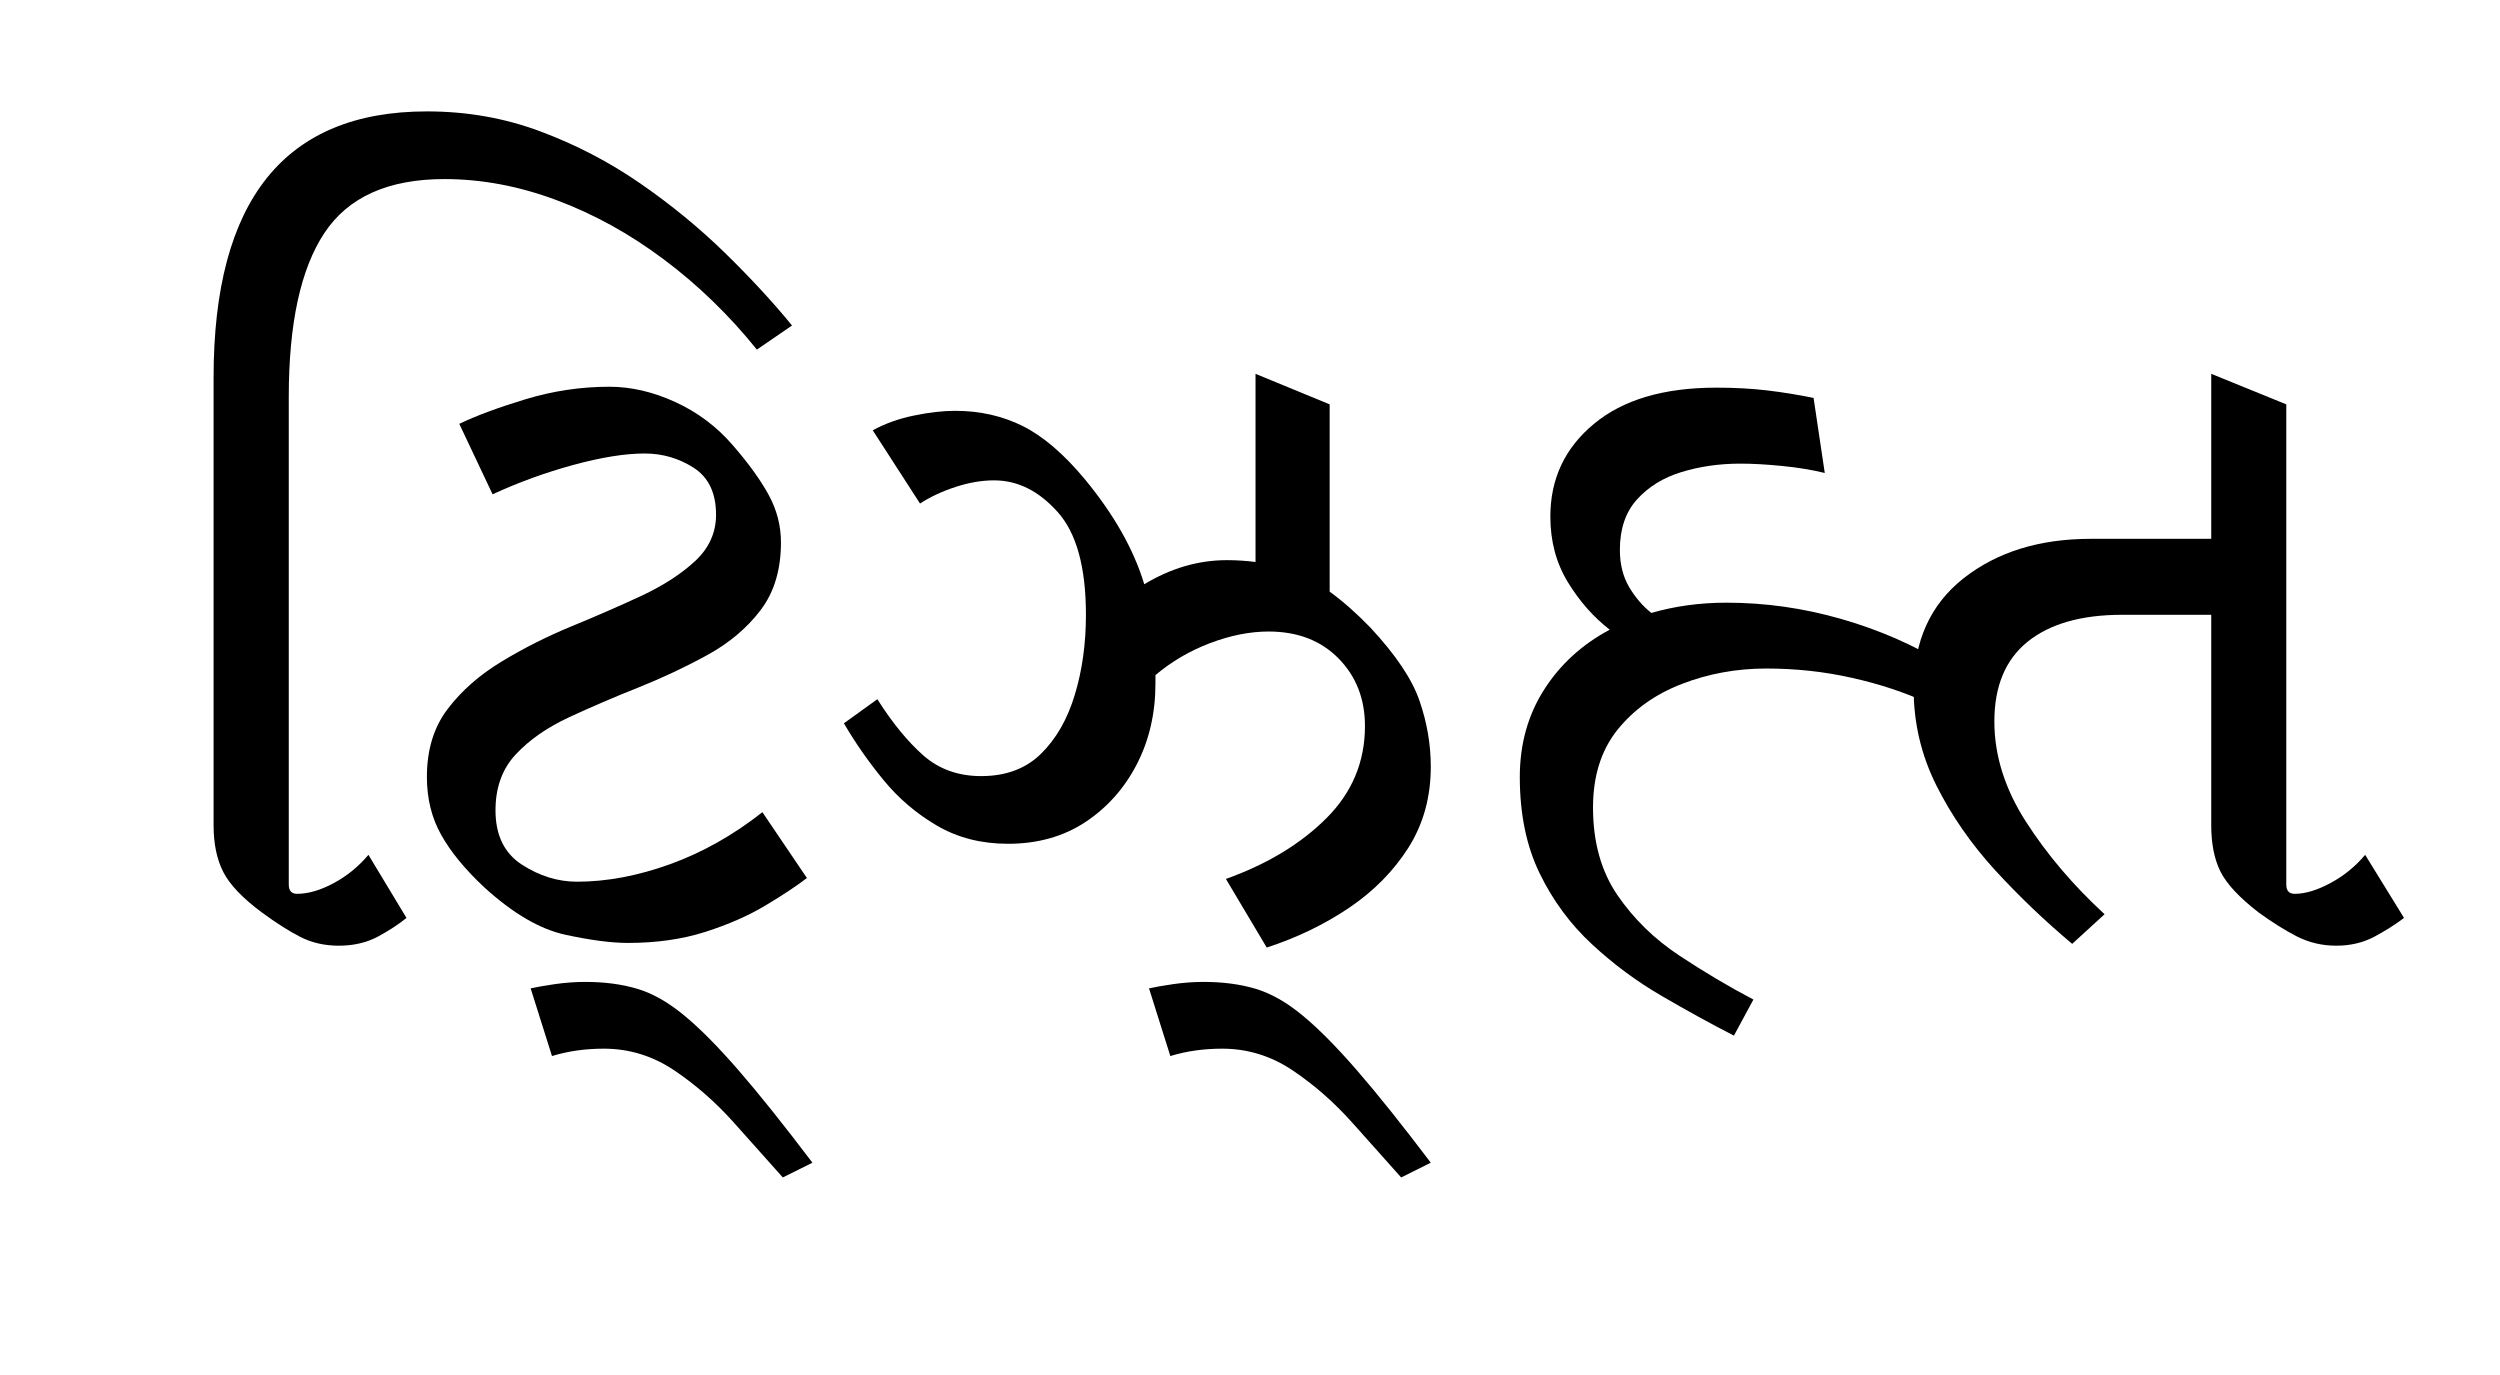 <?xml version="1.0" encoding="UTF-8"?>
<svg xmlns="http://www.w3.org/2000/svg" xmlns:xlink="http://www.w3.org/1999/xlink" width="296.656pt" height="163.172pt" viewBox="0 0 296.656 163.172" version="1.1">
<defs>
<g>
<symbol overflow="visible" id="glyph0-0">
<path style="stroke:none;" d="M 10.453 0 L 10.453 -78.547 L 55.547 -78.547 L 55.547 0 Z M 16.062 -5.609 L 50.047 -5.609 L 50.047 -72.938 L 16.062 -72.938 Z M 16.062 -5.609 "/>
</symbol>
<symbol overflow="visible" id="glyph0-1">
<path style="stroke:none;" d="M 24.203 0.547 C 22.516 0.547 20.988 0.195 19.625 -0.5 C 18.27 -1.195 16.75 -2.164 15.062 -3.406 C 12.789 -5.094 11.27 -6.688 10.5 -8.188 C 9.727 -9.695 9.344 -11.551 9.344 -13.75 L 9.344 -66.875 C 9.344 -87.926 17.781 -98.453 34.656 -98.453 C 39.414 -98.453 43.906 -97.66 48.125 -96.078 C 52.344 -94.504 56.285 -92.453 59.953 -89.922 C 63.617 -87.391 66.973 -84.641 70.016 -81.672 C 73.055 -78.703 75.711 -75.828 77.984 -73.047 L 73.812 -70.188 C 70.508 -74.289 66.82 -77.863 62.75 -80.906 C 58.688 -83.945 54.438 -86.289 50 -87.938 C 45.562 -89.594 41.141 -90.422 36.734 -90.422 C 30.066 -90.422 25.32 -88.289 22.5 -84.031 C 19.676 -79.781 18.266 -73.289 18.266 -64.562 L 18.266 -6.703 C 18.266 -5.973 18.594 -5.609 19.25 -5.609 C 20.57 -5.609 22.02 -6.031 23.594 -6.875 C 25.164 -7.719 26.539 -8.836 27.719 -10.234 L 32.234 -2.75 C 31.348 -2.02 30.227 -1.285 28.875 -0.547 C 27.52 0.18 25.961 0.547 24.203 0.547 Z M 24.203 0.547 "/>
</symbol>
<symbol overflow="visible" id="glyph0-2">
<path style="stroke:none;" d="M 30.906 0.219 C 28.926 0.219 26.43 -0.109 23.422 -0.766 C 20.422 -1.43 17.234 -3.301 13.859 -6.375 C 11.586 -8.5 9.883 -10.57 8.75 -12.594 C 7.613 -14.613 7.047 -16.906 7.047 -19.469 C 7.047 -22.695 7.867 -25.391 9.516 -27.547 C 11.16 -29.711 13.285 -31.582 15.891 -33.156 C 18.492 -34.738 21.258 -36.133 24.188 -37.344 C 27.125 -38.551 29.895 -39.758 32.5 -40.969 C 35.102 -42.188 37.227 -43.562 38.875 -45.094 C 40.531 -46.633 41.359 -48.469 41.359 -50.594 C 41.359 -53.164 40.477 -55.02 38.719 -56.156 C 36.957 -57.289 35.016 -57.859 32.891 -57.859 C 30.547 -57.859 27.703 -57.398 24.359 -56.484 C 21.023 -55.566 17.852 -54.41 14.844 -53.016 L 10.891 -61.375 C 12.867 -62.332 15.488 -63.305 18.75 -64.297 C 22.02 -65.285 25.336 -65.781 28.703 -65.781 C 31.273 -65.781 33.879 -65.176 36.516 -63.969 C 39.16 -62.758 41.438 -61.051 43.344 -58.844 C 45.25 -56.645 46.676 -54.664 47.625 -52.906 C 48.582 -51.145 49.062 -49.273 49.062 -47.297 C 49.062 -44.066 48.254 -41.391 46.641 -39.266 C 45.023 -37.141 42.914 -35.363 40.312 -33.938 C 37.707 -32.508 34.973 -31.223 32.109 -30.078 C 29.254 -28.941 26.523 -27.77 23.922 -26.562 C 21.316 -25.352 19.207 -23.883 17.594 -22.156 C 15.988 -20.438 15.188 -18.223 15.188 -15.516 C 15.188 -12.578 16.227 -10.43 18.312 -9.078 C 20.406 -7.723 22.586 -7.047 24.859 -7.047 C 28.379 -7.047 32.062 -7.738 35.906 -9.125 C 39.758 -10.52 43.41 -12.578 46.859 -15.297 L 52.141 -7.484 C 50.891 -6.523 49.254 -5.441 47.234 -4.234 C 45.223 -3.023 42.844 -1.977 40.094 -1.094 C 37.344 -0.219 34.281 0.219 30.906 0.219 Z M 49.281 28.047 C 47.52 26.066 45.57 23.883 43.438 21.5 C 41.312 19.125 38.969 17.07 36.406 15.344 C 33.844 13.625 31.055 12.766 28.047 12.766 C 25.848 12.766 23.797 13.055 21.891 13.641 L 19.359 5.609 C 20.016 5.461 20.969 5.297 22.219 5.109 C 23.469 4.93 24.676 4.844 25.844 4.844 C 28.113 4.844 30.164 5.113 32 5.656 C 33.832 6.207 35.68 7.254 37.547 8.797 C 39.422 10.336 41.566 12.5 43.984 15.281 C 46.41 18.07 49.348 21.742 52.797 26.297 Z M 49.281 28.047 "/>
</symbol>
<symbol overflow="visible" id="glyph0-3">
<path style="stroke:none;" d="M 22.984 -11.547 C 19.836 -11.547 17.035 -12.258 14.578 -13.688 C 12.117 -15.125 9.988 -16.941 8.188 -19.141 C 6.395 -21.336 4.836 -23.57 3.516 -25.844 L 7.484 -28.703 C 9.242 -25.922 11.055 -23.703 12.922 -22.047 C 14.797 -20.398 17.086 -19.578 19.797 -19.578 C 22.734 -19.578 25.098 -20.457 26.891 -22.219 C 28.691 -23.977 30.031 -26.305 30.906 -29.203 C 31.789 -32.098 32.234 -35.27 32.234 -38.719 C 32.234 -44.363 31.113 -48.43 28.875 -50.922 C 26.633 -53.422 24.125 -54.672 21.344 -54.672 C 19.875 -54.672 18.348 -54.41 16.766 -53.891 C 15.191 -53.379 13.785 -52.723 12.547 -51.922 L 6.938 -60.609 C 8.395 -61.41 10.02 -61.992 11.812 -62.359 C 13.613 -62.734 15.25 -62.922 16.719 -62.922 C 19.656 -62.922 22.332 -62.316 24.75 -61.109 C 27.164 -59.898 29.625 -57.789 32.125 -54.781 C 35.57 -50.602 37.914 -46.457 39.156 -42.344 C 42.312 -44.25 45.578 -45.203 48.953 -45.203 C 50.117 -45.203 51.254 -45.129 52.359 -44.984 L 52.359 -67.312 L 61.156 -63.688 L 61.156 -41.469 C 62.77 -40.289 64.383 -38.863 66 -37.188 C 69.008 -33.957 70.953 -31.055 71.828 -28.484 C 72.711 -25.922 73.156 -23.32 73.156 -20.688 C 73.156 -17.094 72.273 -13.898 70.516 -11.109 C 68.754 -8.328 66.406 -5.941 63.469 -3.953 C 60.531 -1.973 57.27 -0.398 53.688 0.766 L 48.844 -7.375 C 53.75 -9.133 57.723 -11.535 60.766 -14.578 C 63.816 -17.617 65.344 -21.266 65.344 -25.516 C 65.344 -28.742 64.297 -31.422 62.203 -33.547 C 60.109 -35.672 57.344 -36.734 53.906 -36.734 C 51.695 -36.734 49.383 -36.273 46.969 -35.359 C 44.551 -34.441 42.391 -33.176 40.484 -31.562 C 40.484 -31.27 40.484 -30.941 40.484 -30.578 C 40.484 -27.055 39.75 -23.863 38.281 -21 C 36.812 -18.145 34.773 -15.852 32.172 -14.125 C 29.566 -12.406 26.504 -11.547 22.984 -11.547 Z M 69.641 28.047 C 67.879 26.066 65.93 23.883 63.797 21.5 C 61.672 19.125 59.328 17.07 56.766 15.344 C 54.203 13.625 51.414 12.766 48.406 12.766 C 46.207 12.766 44.156 13.055 42.25 13.641 L 39.719 5.609 C 40.375 5.461 41.328 5.297 42.578 5.109 C 43.828 4.93 45.035 4.844 46.203 4.844 C 48.473 4.844 50.523 5.113 52.359 5.656 C 54.191 6.207 56.039 7.254 57.906 8.797 C 59.781 10.336 61.926 12.5 64.344 15.281 C 66.77 18.07 69.707 21.742 73.156 26.297 Z M 69.641 28.047 "/>
</symbol>
<symbol overflow="visible" id="glyph0-4">
<path style="stroke:none;" d="M 32.891 11.219 C 30.172 9.82 27.328 8.258 24.359 6.531 C 21.391 4.812 18.617 2.758 16.047 0.375 C 13.484 -2 11.414 -4.801 9.844 -8.031 C 8.27 -11.258 7.484 -15.07 7.484 -19.469 C 7.484 -23.352 8.438 -26.797 10.344 -29.797 C 12.25 -32.805 14.852 -35.191 18.156 -36.953 C 16.25 -38.422 14.598 -40.289 13.203 -42.562 C 11.805 -44.844 11.109 -47.445 11.109 -50.375 C 11.109 -54.852 12.832 -58.52 16.281 -61.375 C 19.727 -64.238 24.566 -65.672 30.797 -65.672 C 32.992 -65.672 35.008 -65.562 36.844 -65.344 C 38.676 -65.125 40.508 -64.828 42.344 -64.453 L 43.672 -55.547 C 42.203 -55.91 40.531 -56.188 38.656 -56.375 C 36.789 -56.562 35.125 -56.656 33.656 -56.656 C 31.164 -56.656 28.836 -56.32 26.672 -55.656 C 24.516 -55 22.754 -53.914 21.391 -52.406 C 20.035 -50.906 19.359 -48.91 19.359 -46.422 C 19.359 -44.734 19.723 -43.266 20.453 -42.016 C 21.191 -40.773 22.07 -39.75 23.094 -38.938 C 25.883 -39.75 28.859 -40.156 32.016 -40.156 C 36.629 -40.156 41.172 -39.508 45.641 -38.219 C 50.117 -36.938 54.266 -35.125 58.078 -32.781 L 55.875 -28.266 C 53.164 -29.516 50.176 -30.504 46.906 -31.234 C 43.645 -31.973 40.254 -32.344 36.734 -32.344 C 33.211 -32.344 29.875 -31.734 26.719 -30.516 C 23.57 -29.305 21.023 -27.492 19.078 -25.078 C 17.141 -22.66 16.172 -19.582 16.172 -15.844 C 16.172 -11.738 17.141 -8.27 19.078 -5.438 C 21.023 -2.613 23.461 -0.234 26.391 1.703 C 29.328 3.648 32.266 5.395 35.203 6.938 Z M 32.891 11.219 "/>
</symbol>
<symbol overflow="visible" id="glyph0-5">
<path style="stroke:none;" d="M 24.969 0.328 C 21.738 -2.379 18.691 -5.289 15.828 -8.406 C 12.973 -11.531 10.645 -14.891 8.844 -18.484 C 7.051 -22.078 6.156 -25.891 6.156 -29.922 C 6.156 -35.566 8.133 -39.945 12.094 -43.062 C 16.062 -46.176 21.086 -47.734 27.172 -47.734 L 41.469 -47.734 L 41.469 -67.312 L 50.375 -63.688 L 50.375 -6.703 C 50.375 -5.973 50.707 -5.609 51.375 -5.609 C 52.613 -5.609 54.02 -6.031 55.594 -6.875 C 57.176 -7.719 58.555 -8.836 59.734 -10.234 L 64.344 -2.75 C 63.395 -2.02 62.238 -1.285 60.875 -0.547 C 59.52 0.18 58 0.547 56.312 0.547 C 54.633 0.547 53.078 0.18 51.641 -0.547 C 50.211 -1.285 48.691 -2.238 47.078 -3.406 C 44.805 -5.164 43.301 -6.781 42.562 -8.25 C 41.832 -9.719 41.469 -11.551 41.469 -13.75 L 41.469 -38.719 L 30.906 -38.719 C 26.07 -38.719 22.332 -37.656 19.688 -35.531 C 17.051 -33.406 15.734 -30.25 15.734 -26.062 C 15.734 -22.031 16.977 -18.07 19.469 -14.188 C 21.957 -10.301 25.07 -6.633 28.812 -3.188 Z M 24.969 0.328 "/>
</symbol>
</g>
</defs>
<g id="surface1">
<g style="fill:rgb(0%,0%,0%);fill-opacity:1;">
  <use xlink:href="#glyph0-1" x="16" y="111.672"/>
  <use xlink:href="#glyph0-2" x="43.609" y="111.672"/>
  <use xlink:href="#glyph0-3" x="96.625" y="111.672"/>
  <use xlink:href="#glyph0-4" x="172.859" y="111.672"/>
  <use xlink:href="#glyph0-5" x="220.922" y="111.672"/>
</g>
</g>
</svg>
